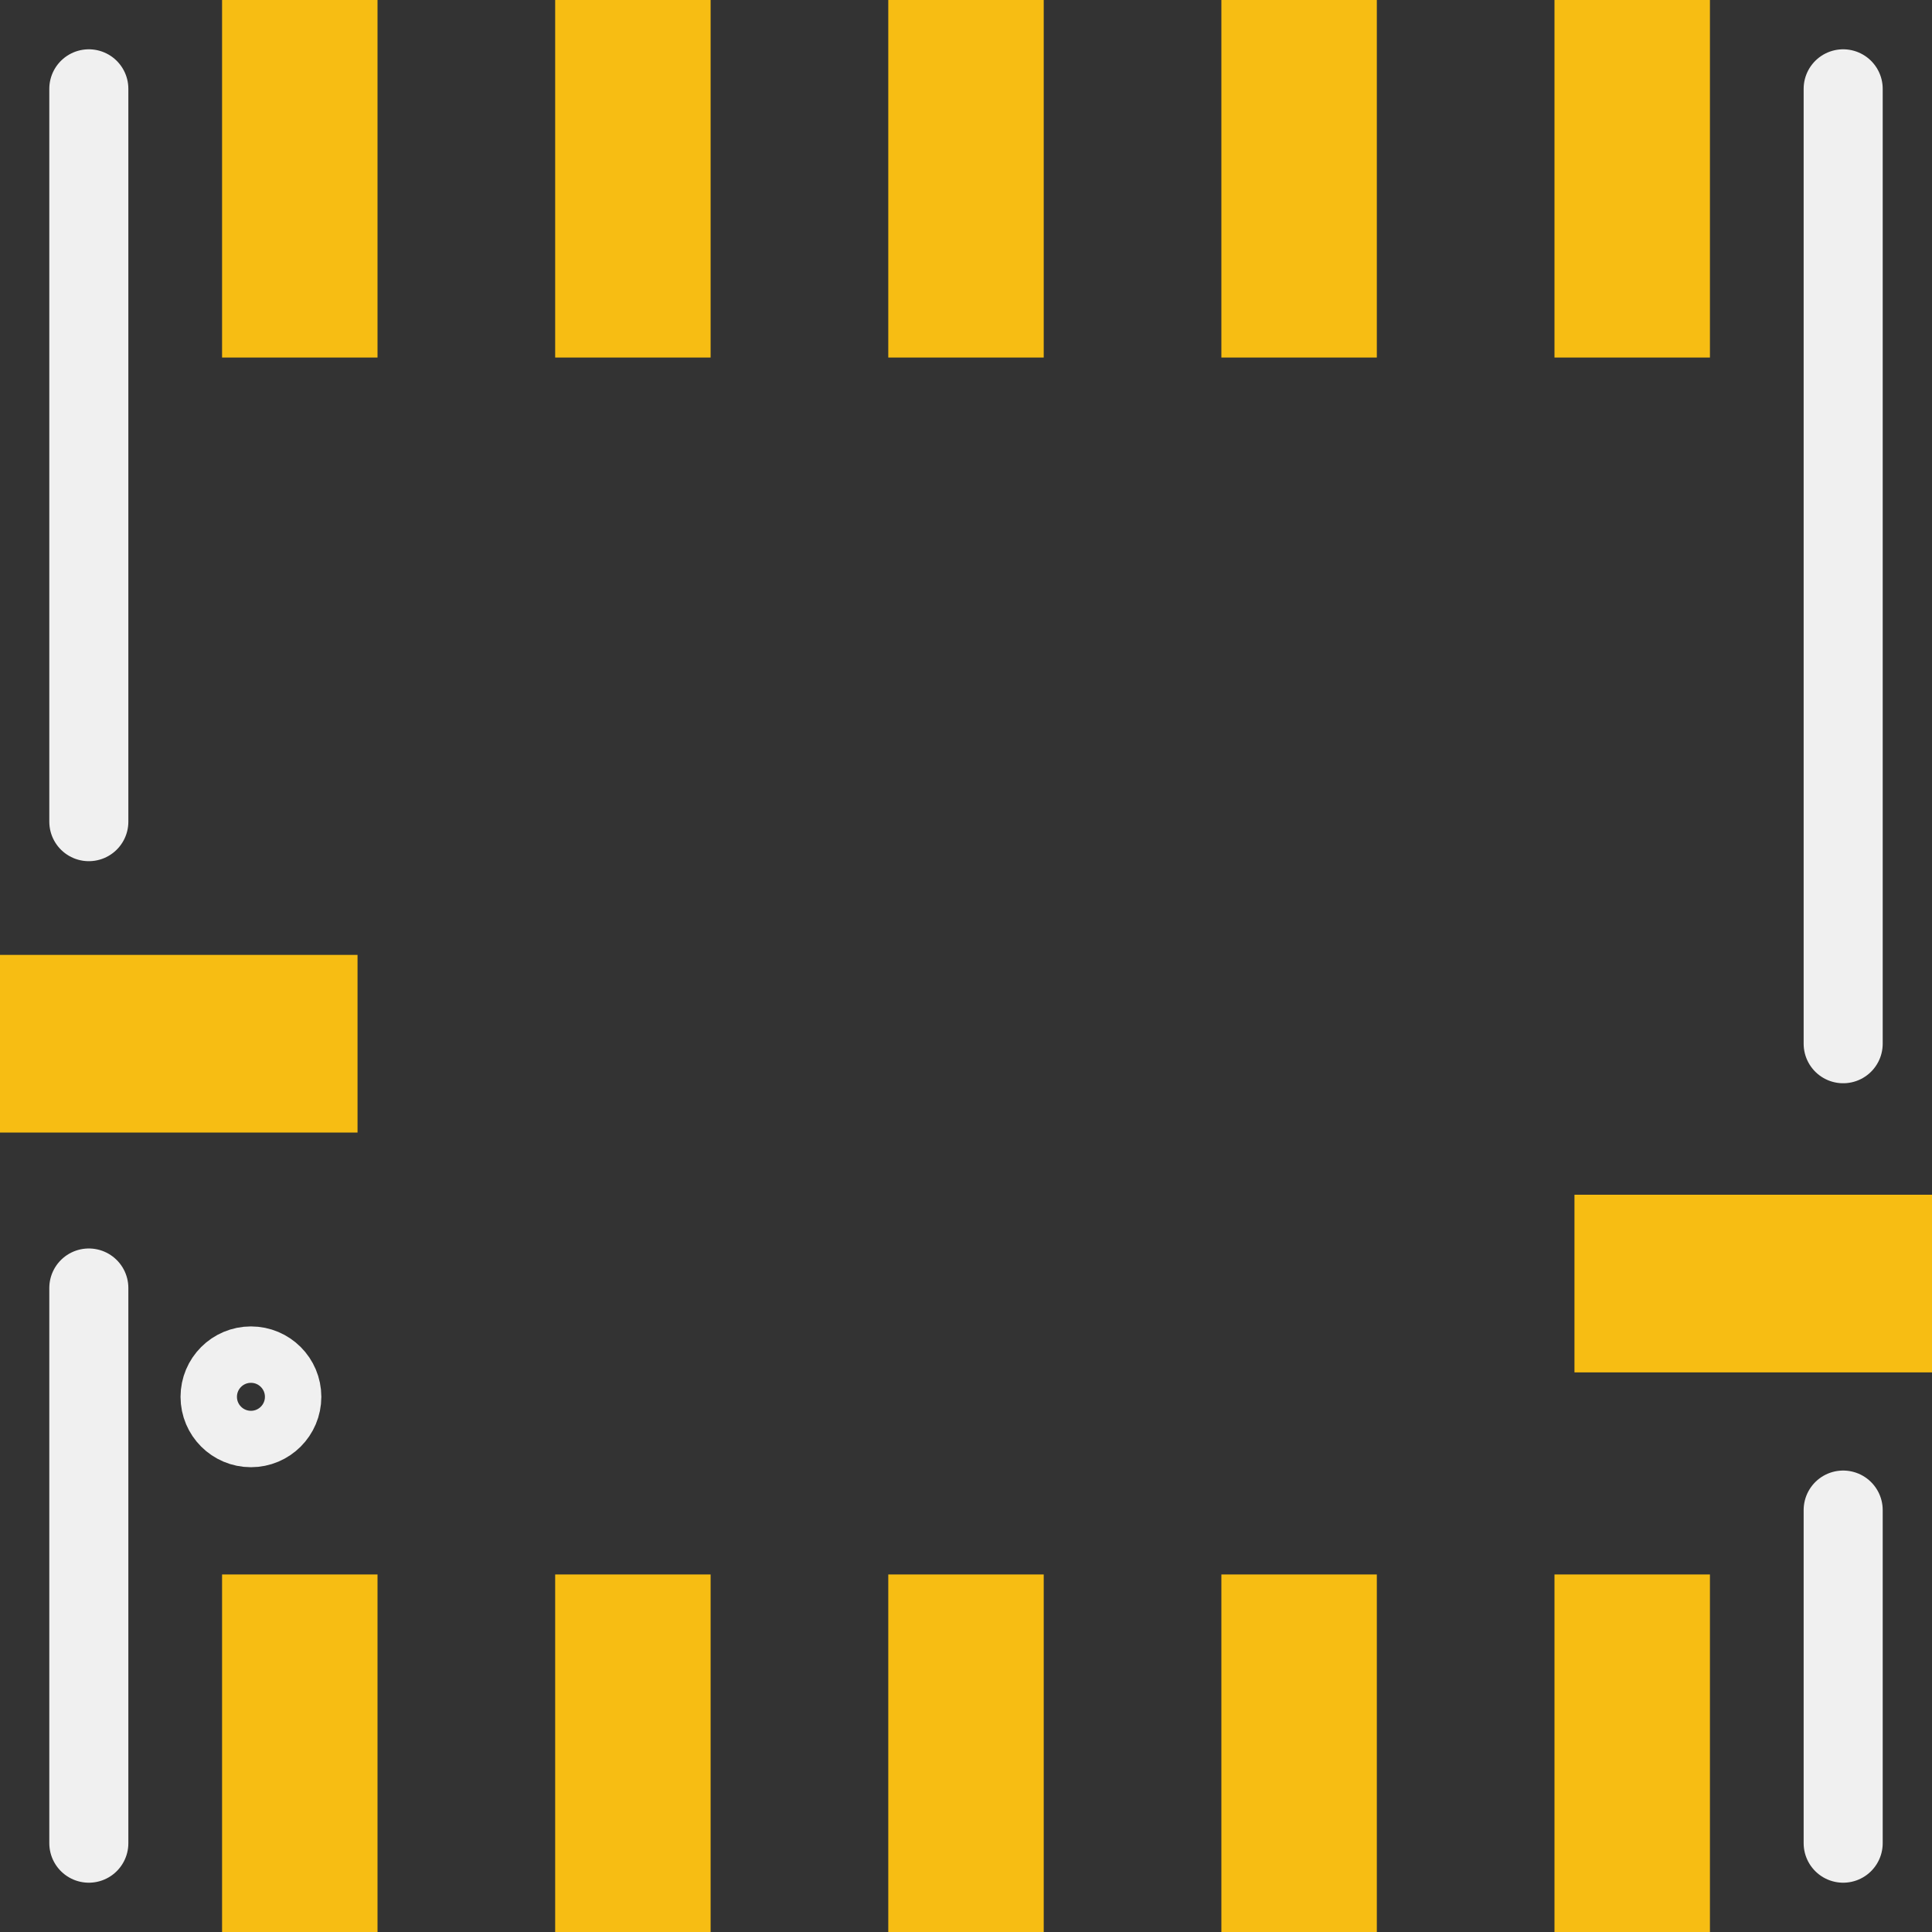 <?xml version='1.0' encoding='UTF-8' standalone='no'?>
<!-- Created with Fritzing (http://www.fritzing.org/) -->
<svg xmlns:svg='http://www.w3.org/2000/svg' xmlns='http://www.w3.org/2000/svg' version='1.2' baseProfile='tiny' x='0in' y='0in' width='0.171in' height='0.171in' viewBox='0 0 4.35 4.35' >
<rect x="0" y="0" width="4.35" height="4.35" fill="#333333" stroke="none"/>
<g id='copper1'>
<rect id='connector0pad' connectorname='1' x='0.5' y='3.545' width='0.35' height='0.805' stroke='none' stroke-width='0' fill='#F7BD13' stroke-linecap='round'/>
<rect id='connector1pad' connectorname='2' x='1.25' y='3.545' width='0.35' height='0.805' stroke='none' stroke-width='0' fill='#F7BD13' stroke-linecap='round'/>
<rect id='connector2pad' connectorname='3' x='2' y='3.545' width='0.35' height='0.805' stroke='none' stroke-width='0' fill='#F7BD13' stroke-linecap='round'/>
<rect id='connector3pad' connectorname='4' x='2.75' y='3.545' width='0.35' height='0.805' stroke='none' stroke-width='0' fill='#F7BD13' stroke-linecap='round'/>
<rect id='connector4pad' connectorname='5' x='3.5' y='3.545' width='0.35' height='0.805' stroke='none' stroke-width='0' fill='#F7BD13' stroke-linecap='round'/>
<rect id='connector5pad' connectorname='7' x='3.5' y='0' width='0.35' height='0.805' stroke='none' stroke-width='0' fill='#F7BD13' stroke-linecap='round'/>
<rect id='connector6pad' connectorname='11' x='0.5' y='0' width='0.35' height='0.805' stroke='none' stroke-width='0' fill='#F7BD13' stroke-linecap='round'/>
<rect id='connector7pad' connectorname='10' x='1.25' y='0' width='0.35' height='0.805' stroke='none' stroke-width='0' fill='#F7BD13' stroke-linecap='round'/>
<rect id='connector8pad' connectorname='8' x='2.75' y='0' width='0.35' height='0.805' stroke='none' stroke-width='0' fill='#F7BD13' stroke-linecap='round'/>
<rect id='connector9pad' connectorname='9' x='2' y='0' width='0.35' height='0.805' stroke='none' stroke-width='0' fill='#F7BD13' stroke-linecap='round'/>
<rect id='connector10pad' connectorname='12' x='0' y='2.15' width='0.805' height='0.4' stroke='none' stroke-width='0' fill='#F7BD13' stroke-linecap='round'/>
<rect id='connector11pad' connectorname='6' x='3.545' y='2.69' width='0.805' height='0.4' stroke='none' stroke-width='0' fill='#F7BD13' stroke-linecap='round'/>
<g id='copper0'>
</g>
</g>
<g id='silkscreen'>
<line class='other' x1='0.2' y1='1.85' x2='0.2' y2='0.2' stroke='#f0f0f0' stroke-width='0.178' stroke-linecap='round'/>
<line class='other' x1='4.15' y1='0.2' x2='4.15' y2='2.35' stroke='#f0f0f0' stroke-width='0.178' stroke-linecap='round'/>
<line class='other' x1='0.2' y1='4.15' x2='0.2' y2='2.9' stroke='#f0f0f0' stroke-width='0.178' stroke-linecap='round'/>
<line class='other' x1='4.15' y1='3.4' x2='4.15' y2='4.15' stroke='#f0f0f0' stroke-width='0.178' stroke-linecap='round'/>
<circle class='other' cx='0.565' cy='3.145' r='0.095' stroke='#f0f0f0' stroke-width='0.127' fill='none' />
</g>
</svg>